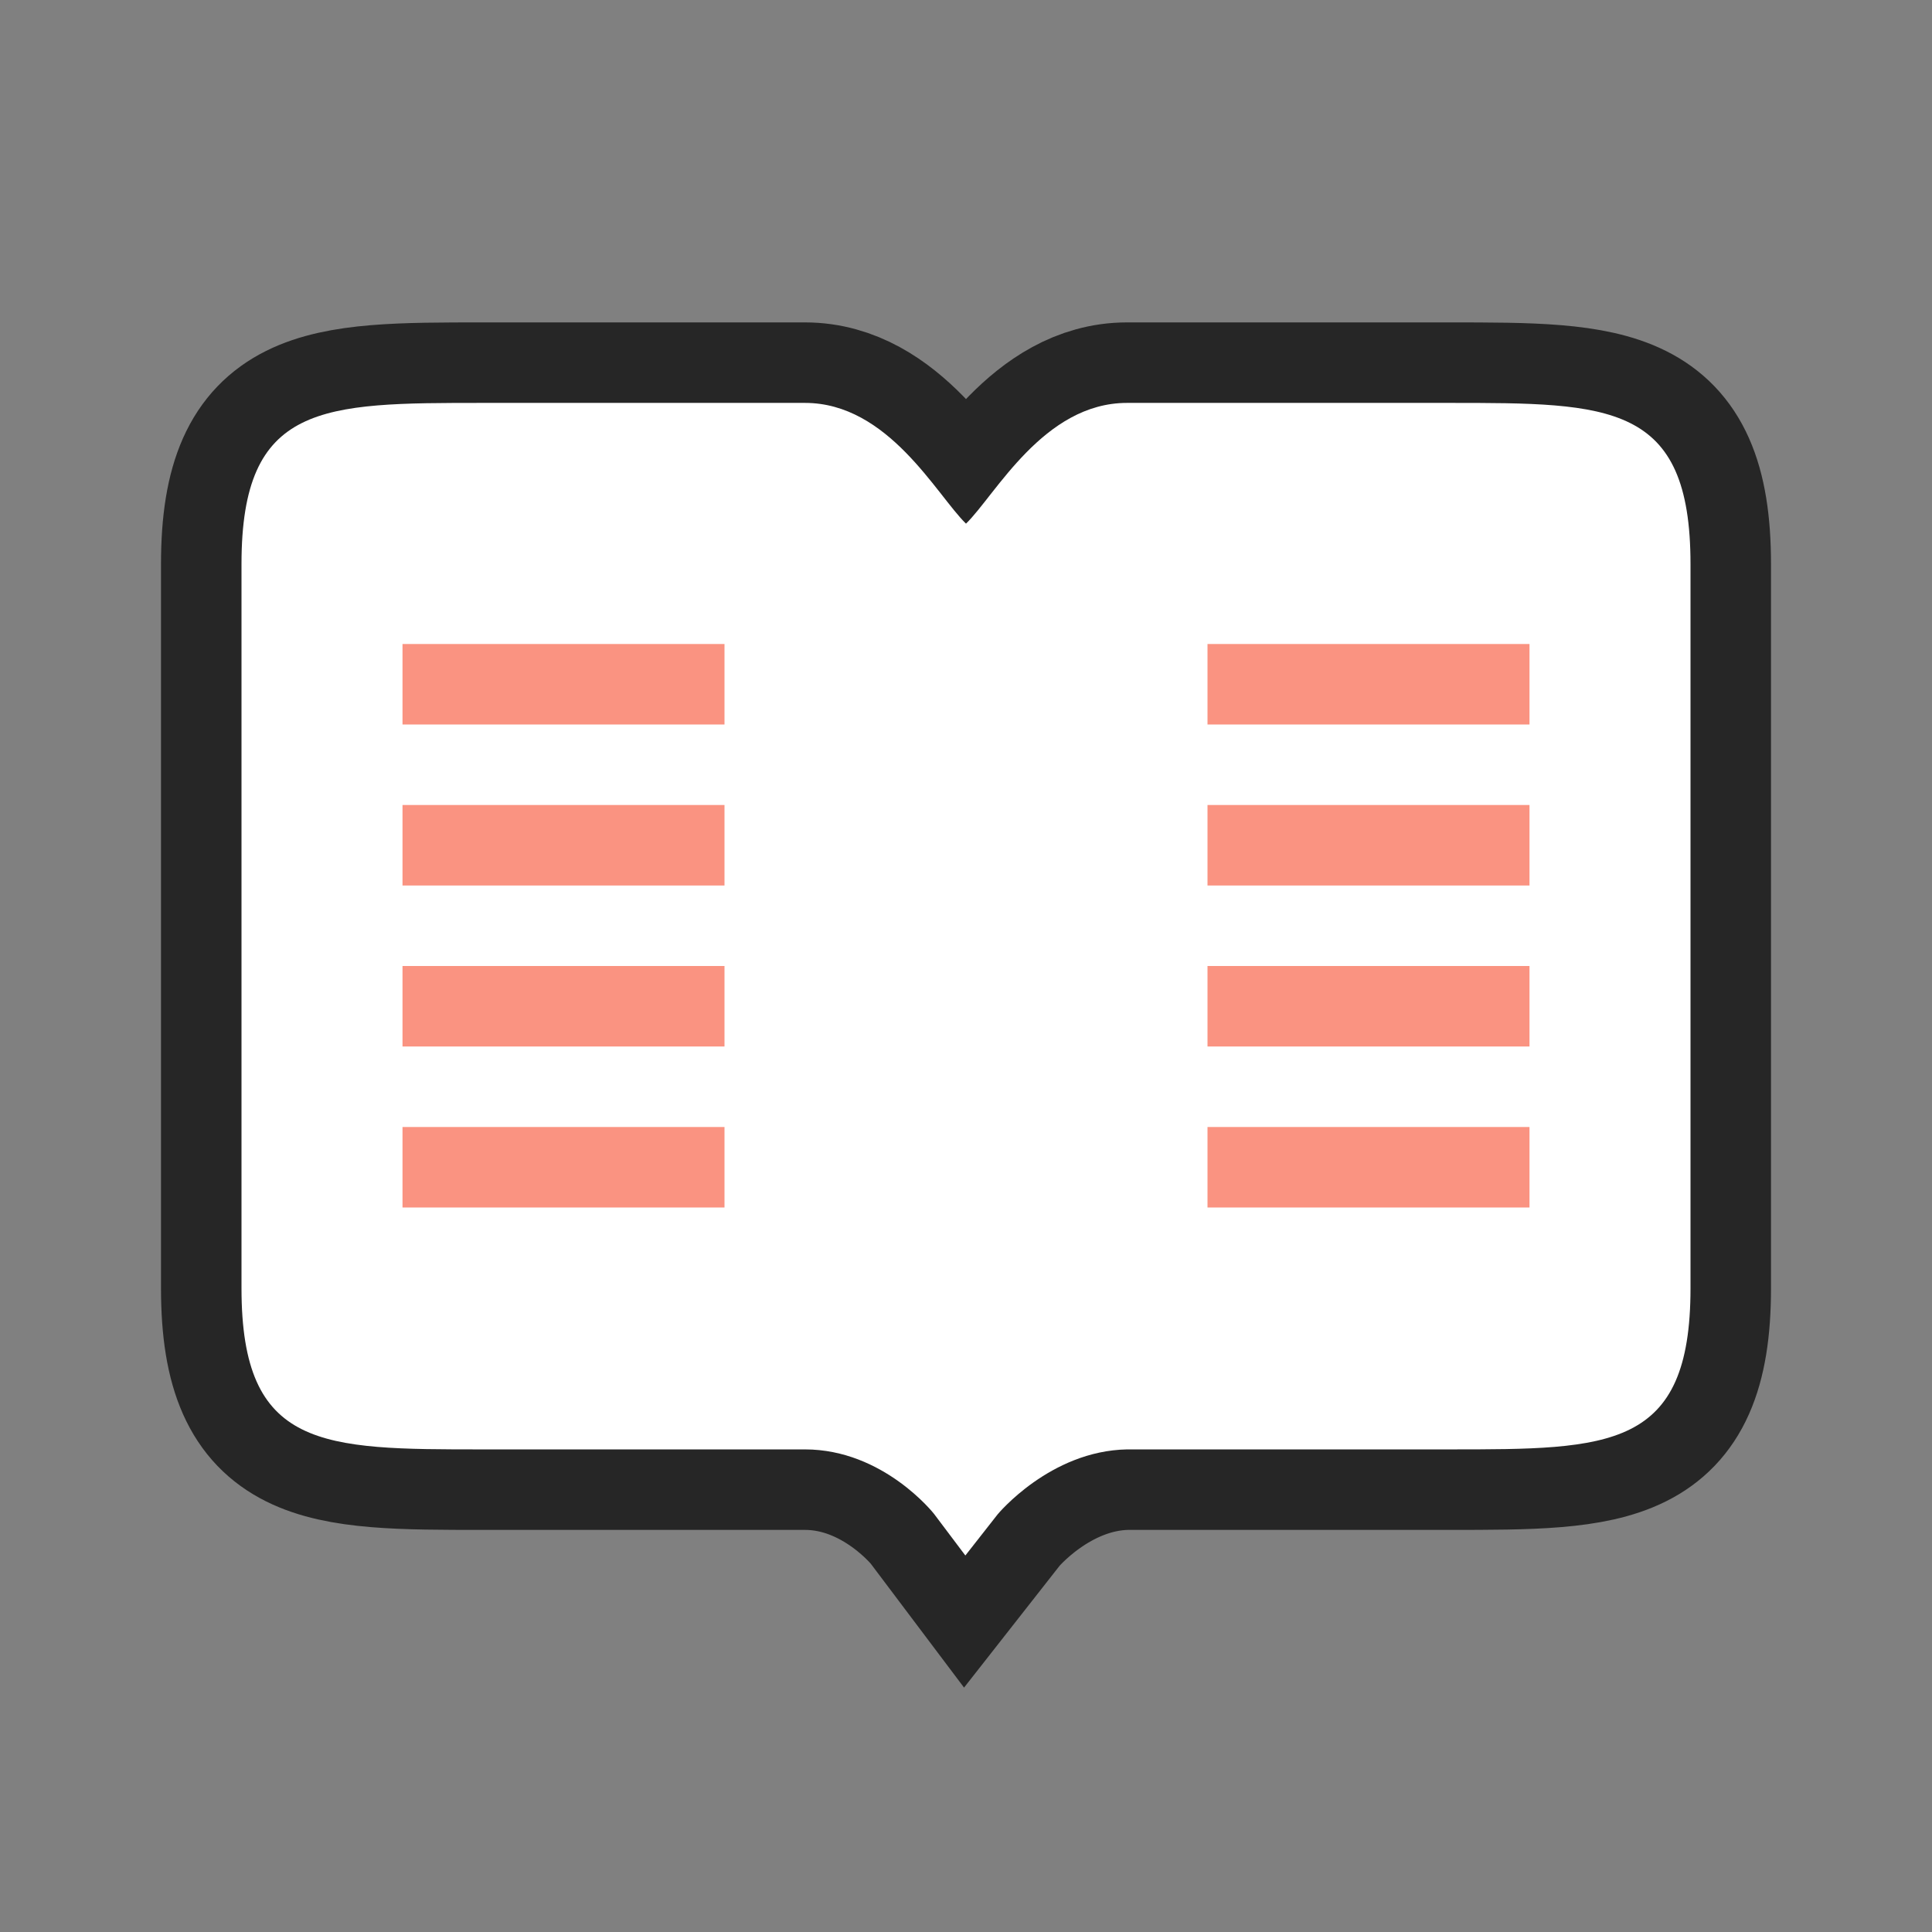 <?xml version="1.0" encoding="UTF-8" standalone="no"?>
<svg
   viewBox="0 0 24 24"
   version="1.1"
   id="svg4"
   sodipodi:docname="lc_showbookview.svg"
   inkscape:version="1.1 (ce6663b3b7, 2021-05-25)"
   inkscape:export-filename="/home/jupiter007/Libreoffice yaru theme fullcolor/build/cmd/lc_showbookview.png"
   inkscape:export-xdpi="95"
   inkscape:export-ydpi="95"
   xmlns:inkscape="http://www.inkscape.org/namespaces/inkscape"
   xmlns:sodipodi="http://sodipodi.sourceforge.net/DTD/sodipodi-0.dtd"
   xmlns="http://www.w3.org/2000/svg"
   xmlns:svg="http://www.w3.org/2000/svg"
   xmlns:rdf="http://www.w3.org/1999/02/22-rdf-syntax-ns#"
   xmlns:cc="http://creativecommons.org/ns#"
   xmlns:dc="http://purl.org/dc/elements/1.1/">
  <rect x="0" y="0" width="24" height="24" fill="#808080" stroke="none"/>
  <defs
     id="defs8" />
  <sodipodi:namedview
     pagecolor="#ffffff"
     bordercolor="#666666"
     borderopacity="1"
     objecttolerance="10"
     gridtolerance="10"
     guidetolerance="10"
     inkscape:pageopacity="0"
     inkscape:pageshadow="2"
     inkscape:window-width="1920"
     inkscape:window-height="1016"
     id="namedview6"
     showgrid="true"
     inkscape:zoom="3.4766084"
     inkscape:cx="42.13877"
     inkscape:cy="-1.2943649"
     inkscape:window-x="0"
     inkscape:window-y="27"
     inkscape:window-maximized="1"
     inkscape:current-layer="svg4"
     inkscape:pagecheckerboard="0">
    <inkscape:grid
       type="xygrid"
       id="grid823" />
  </sodipodi:namedview>
  <g
     id="g844"
     font-weight="400"
     style="color:#000000;font-weight:400;font-family:sans-serif;white-space:normal;opacity:0.7;fill:#000000;fill-opacity:1;stroke:#000000;stroke-width:2;stroke-miterlimit:4;stroke-dasharray:none"
     transform="translate(4,4.005)">
    <path
       sodipodi:nodetypes="ccccscsccccscccccccc"
       id="path842"
       overflow="visible"
       style="line-height:normal;font-variant-ligatures:none;font-variant-position:normal;font-variant-caps:normal;font-variant-numeric:normal;font-variant-alternates:normal;font-feature-settings:normal;text-indent:0;text-align:start;text-decoration:none;text-decoration-line:none;text-decoration-style:solid;text-decoration-color:#000000;text-transform:none;shape-padding:0;overflow:visible;isolation:auto;mix-blend-mode:normal;fill:#000000;fill-opacity:1;stroke:#000000;stroke-width:2;stroke-miterlimit:4;stroke-dasharray:none;marker:none"
       d="m 17,10 v -7 c 0,-2 -1,-2 -3,-2 h -1 -3 c -1.036,0 -1.635,1.145 -2,1.5 -0.365,-0.355 -0.964,-1.5 -2,-1.5 h -4 c -2,0 -3,0 -3,2 v 9 c 0,2 1,2 3,2 h 4 c 0.975,0 1.602,0.8 1.602,0.8 l 0.39,0.518 0.4,-0.51 c 0,0 0.65,-0.79 1.608,-0.808 h 1 3 c 2,0 3,0 3,-2 z"
       inkscape:connector-curvature="0" />
  </g>
  <g
     id="g856"
     font-weight="400"
     style="color:#000000;font-weight:400;font-family:sans-serif;white-space:normal;fill:#ffffff;fill-opacity:1"
     transform="translate(4,4.005)">
    <path
       sodipodi:nodetypes="ccccscsccccscccccccc"
       id="path854"
       overflow="visible"
       style="line-height:normal;font-variant-ligatures:none;font-variant-position:normal;font-variant-caps:normal;font-variant-numeric:normal;font-variant-alternates:normal;font-feature-settings:normal;text-indent:0;text-align:start;text-decoration:none;text-decoration-line:none;text-decoration-style:solid;text-decoration-color:#000000;text-transform:none;shape-padding:0;overflow:visible;isolation:auto;mix-blend-mode:normal;fill:#ffffff;fill-opacity:1;marker:none"
       d="m 17,10 v -7 c 0,-2 -1,-2 -3,-2 h -1 -3 c -1.036,0 -1.635,1.145 -2,1.5 -0.365,-0.355 -0.964,-1.5 -2,-1.5 h -4 c -2,0 -3,0 -3,2 v 9 c 0,2 1,2 3,2 h 4 c 0.975,0 1.602,0.8 1.602,0.8 l 0.39,0.518 0.4,-0.51 c 0,0 0.65,-0.79 1.608,-0.808 h 1 3 c 2,0 3,0 3,-2 z"
       inkscape:connector-curvature="0" />
  </g>
  <rect
     style="fill:#fa9381;fill-opacity:1;stroke:none;stroke-width:2;stroke-linecap:round;stroke-linejoin:round;stroke-miterlimit:4;stroke-dasharray:none;stroke-opacity:1"
     id="rect842"
     width="4"
     height="1"
     x="5"
     y="8" />
  <rect
     style="fill:#fa9381;fill-opacity:1;stroke:none;stroke-width:2;stroke-linecap:round;stroke-linejoin:round;stroke-miterlimit:4;stroke-dasharray:none;stroke-opacity:1"
     id="rect844"
     width="4"
     height="1"
     x="5"
     y="10" />
  <rect
     style="fill:#fa9381;fill-opacity:1;stroke:none;stroke-width:2;stroke-linecap:round;stroke-linejoin:round;stroke-miterlimit:4;stroke-dasharray:none;stroke-opacity:1"
     id="rect846"
     width="4"
     height="1"
     x="5"
     y="12" />
  <rect
     style="fill:#fa9381;fill-opacity:1;stroke:none;stroke-width:2;stroke-linecap:round;stroke-linejoin:round;stroke-miterlimit:4;stroke-dasharray:none;stroke-opacity:1"
     id="rect848"
     width="4"
     height="1"
     x="5"
     y="14" />
  <rect
     style="fill:#fa9381;fill-opacity:1;stroke:none;stroke-width:2;stroke-linecap:round;stroke-linejoin:round;stroke-miterlimit:4;stroke-dasharray:none;stroke-opacity:1"
     id="rect138"
     width="4"
     height="1"
     x="15"
     y="8" />
  <rect
     style="fill:#fa9381;fill-opacity:1;stroke:none;stroke-width:2;stroke-linecap:round;stroke-linejoin:round;stroke-miterlimit:4;stroke-dasharray:none;stroke-opacity:1"
     id="rect140"
     width="4"
     height="1"
     x="15"
     y="10" />
  <rect
     style="fill:#fa9381;fill-opacity:1;stroke:none;stroke-width:2;stroke-linecap:round;stroke-linejoin:round;stroke-miterlimit:4;stroke-dasharray:none;stroke-opacity:1"
     id="rect142"
     width="4"
     height="1"
     x="15"
     y="12" />
  <rect
     style="fill:#fa9381;fill-opacity:1;stroke:none;stroke-width:2;stroke-linecap:round;stroke-linejoin:round;stroke-miterlimit:4;stroke-dasharray:none;stroke-opacity:1"
     id="rect144"
     width="4"
     height="1"
     x="15"
     y="14" />
</svg>
